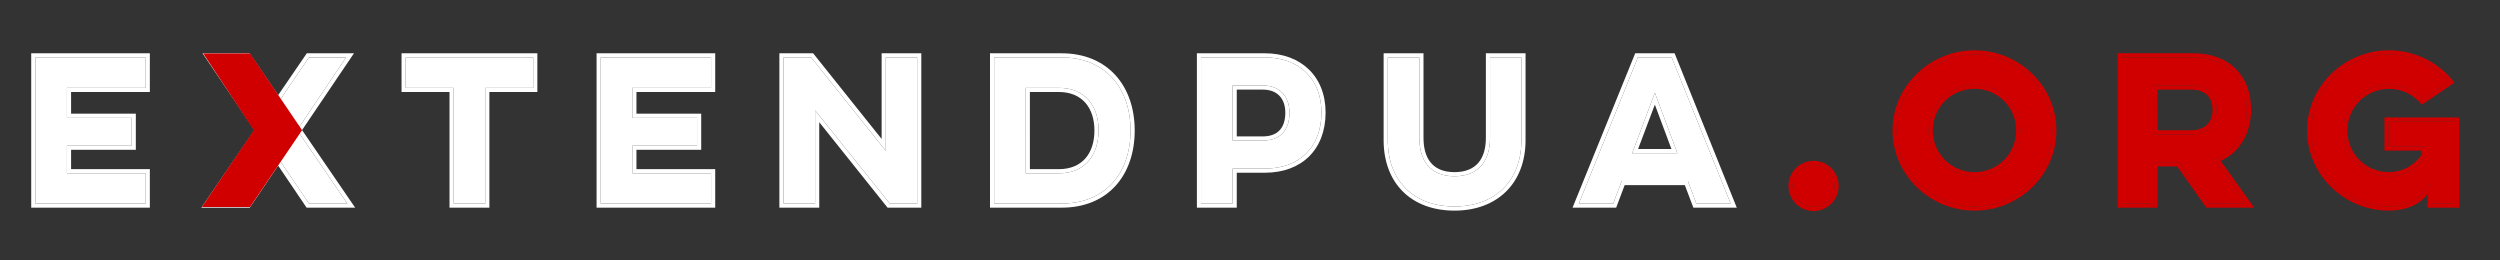 <svg xmlns="http://www.w3.org/2000/svg" viewBox="0 0 2560 266.667"><rect x="0" y="0" width="2560" height="266.667" fill="#333333" stroke="none"/><defs><clipPath id="a" clipPathUnits="userSpaceOnUse"><path d="M0 200h1920V0H0z"/></clipPath><clipPath id="b" clipPathUnits="userSpaceOnUse"><path d="M23.98 161.39h1865.07V37.95H23.98z"/></clipPath></defs><g clip-path="url(#a)" transform="matrix(1.333 0 0 -1.333 0 266.667)"><g clip-path="url(#b)"><path d="M1885.87 43.71v62.93h-50.96v-19.1h28.66v-7.28l-.6-.76c-6.98-9.25-15.77-14.86-27.75-14.86-19.41 0-35.18 15.77-35.18 35.18s15.77 35.18 35.18 35.18c9.7 0 19.26-3.94 25.78-11.22l19.86 13.34c-11.37 13.2-28.2 21.08-45.64 21.08-32.3 0-59.75-25.78-59.75-58.38s27.45-58.38 59.75-58.38c9.4 0 23.96 3.03 30.33 16.68h2.57V43.71zm3.18 66.12v-69.3h-24.11v10.76c-6.37-9.4-18.8-13.04-29.72-13.04-33.97 0-62.93 27.15-62.93 61.57s28.96 61.57 62.93 61.57c19.56 0 38.36-9.25 50.19-24.72v-.15l-24.87-16.83h-.15c-6.22 7.73-15.32 12.13-25.17 12.13-17.74 0-32-14.26-32-32 0-17.89 14.1-32 32-32 10.16 0 19.41 5.01 25.17 13.35v3.18h-28.66v25.48z" fill="#d10000"/><path d="M1885.87 106.64V43.71h-17.75v14.41h-2.57c-6.37-13.65-20.93-16.68-30.33-16.68-32.3 0-59.75 25.78-59.75 58.38s27.45 58.38 59.75 58.38c17.44 0 34.27-7.88 45.64-21.08L1861 123.78c-6.52 7.28-16.08 11.22-25.78 11.22-19.41 0-35.18-15.77-35.18-35.18s15.77-35.18 35.18-35.18c11.98 0 20.77 5.61 27.75 14.86l.6.76v7.28h-28.66v19.1zm-160.44-62.93l-24.27 33.97 3.34 1.52c14.56 6.82 21.53 20.92 21.53 36.54 0 25.48-16.22 40.19-41.24 40.19h-54.75V43.71h24.12v31.7h20.01l22.45-31.7zm-19.56 32.76l25.77-35.94h-36.69l-22.45 31.69h-15.16V40.53h-30.48v118.58h57.93c26.84 0 44.43-16.22 44.43-43.37 0-16.83-7.58-32.15-23.35-39.27" fill="#d10000"/><path d="M1702.83 115.44c0 12.43-7.58 18.95-19.71 18.95h-28.96v-37.6h28.96c11.68 0 19.71 6.67 19.71 18.65m-1.67-37.76l24.27-33.97h-28.81l-22.45 31.7h-20.01v-31.7h-24.12v112.22h54.75c25.02 0 41.24-14.71 41.24-40.19 0-15.62-6.97-29.72-21.53-36.54z" fill="#d10000"/><path d="M1699.65 115.44c0 10.61-6.22 15.77-16.53 15.77h-25.78V99.97h25.78c9.86 0 16.53 5.31 16.53 15.47m-16.53 18.95c12.13 0 19.71-6.52 19.71-18.95 0-11.98-8.03-18.65-19.71-18.65h-28.96v37.6zm-106.61-34.57c0 32.75-27.45 58.38-59.75 58.38-31.99 0-59.74-25.93-59.74-58.38s27.75-58.38 59.74-58.38c32.3 0 59.75 25.63 59.75 58.38m-59.75 61.57c34.12 0 62.94-27.15 62.94-61.57s-28.82-61.57-62.94-61.57c-33.96 0-62.93 27.3-62.93 61.57 0 34.27 28.97 61.57 62.93 61.57" fill="#d10000"/><path d="M1517.52 64.64c19.41 0 34.43 16.23 34.43 35.33 0 19.56-15.62 35.03-35.19 35.03-19.41 0-35.18-15.77-35.18-35.18 0-20.17 16.08-35.18 35.94-35.18m-.76 93.56c32.3 0 59.75-25.63 59.75-58.38s-27.45-58.38-59.75-58.38c-31.99 0-59.74 25.93-59.74 58.38s27.75 58.38 59.74 58.38" fill="#d10000"/><path d="M1548.76 99.82c0 17.89-14.1 32-32 32a31.906 31.906 0 01-31.99-32c0-17.74 14.25-32 31.99-32 17.9 0 32 14.11 32 32m3.19.15c0-19.1-15.02-35.33-34.43-35.33-19.86 0-35.94 15.01-35.94 35.18 0 19.41 15.77 35.18 35.18 35.18 19.57 0 35.19-15.47 35.19-35.03m-142.7-42.76c0 8.79-7.28 16.07-16.08 16.07-8.79 0-16.07-7.28-16.07-16.07 0-8.8 7.28-16.08 16.07-16.08 8.8 0 16.08 7.28 16.08 16.08m-16.08 19.26c10.62 0 19.26-8.65 19.26-19.26 0-10.62-8.64-19.26-19.26-19.26-10.61 0-19.25 8.64-19.25 19.26 0 10.61 8.64 19.26 19.25 19.26" fill="#d10000"/><path d="M1393.17 73.28c8.8 0 16.08-7.28 16.08-16.07 0-8.8-7.28-16.08-16.08-16.08-8.79 0-16.07 7.28-16.07 16.08 0 8.79 7.28 16.07 16.07 16.07" fill="#d10000"/><path d="M1329.48 43.71l-45.34 112.22h-25.93l-45.34-112.22h26.38l6.53 17.29h50.8l6.52-17.29zm-43.06 115.4l47.76-118.58h-33.36l-6.52 17.29h-46.25l-6.52-17.29h-33.51l48.07 118.43v.15z" fill="#fff"/><path d="M1288.54 82.38l-17.29 46.4-17.44-46.4zm-4.4 73.55l45.34-112.22h-26.38L1296.58 61h-50.8l-6.53-17.29h-26.38l45.34 112.22z" fill="#fff"/><path d="M1283.99 85.57l-12.74 34.12-12.89-34.12zm-12.74 43.21l17.29-46.4h-34.73zm-102.51-36.39v63.54h-24.11V94.21c0-17.59-8.65-29.57-27.3-29.57s-26.99 11.98-26.99 29.57v61.72h-24.26V92.39c0-31.39 20.01-50.95 51.25-50.95 31.09 0 51.41 19.56 51.41 50.95m3.18 66.72V92.39c0-33.06-21.68-54.14-54.59-54.14-33.06 0-54.44 20.93-54.44 54.14v66.72h30.63v-64.9c0-15.77 6.98-26.39 23.81-26.39s24.11 10.47 24.11 26.39v64.9z" fill="#fff"/><path d="M1168.74 155.93V92.39c0-31.39-20.32-50.95-51.41-50.95-31.24 0-51.25 19.56-51.25 50.95v63.54h24.26V94.21c0-17.59 8.34-29.57 26.99-29.57s27.3 11.98 27.3 29.57v61.72zM971.75 70.55c26.54 0 43.37 16.53 43.37 43.07 0 26.23-17.59 42.31-43.37 42.31h-49.13V43.71h24.26v26.84zm46.56 43.07c0-28.36-18.35-46.25-46.56-46.25h-21.68V40.53h-30.63v118.58h52.31c27.45 0 46.56-17.59 46.56-45.49" fill="#fff"/><path d="M970.08 92.09c13.65 0 20.48 8.18 20.48 21.38 0 12.74-7.74 20.92-20.48 20.92h-23.2v-42.3zm45.04 21.53c0-26.54-16.83-43.07-43.37-43.07h-24.87V43.71h-24.26v112.22h49.13c25.78 0 43.37-16.08 43.37-42.31" fill="#fff"/><path d="M970.08 95.27c11.68 0 17.29 6.82 17.29 18.2 0 10.92-6.21 17.74-17.29 17.74h-20.01V95.27zm20.48 18.2c0-13.2-6.83-21.38-20.48-21.38h-23.2v42.3h23.2c12.74 0 20.48-8.18 20.48-20.92m-175-69.76c33.66 0 52.92 23.51 52.92 56.11 0 32.45-19.41 56.11-52.92 56.11H763.7V43.71zm56.11 56.11c0-34.42-20.63-59.29-56.11-59.29h-55.05v118.58h55.05c35.33 0 56.11-25.02 56.11-59.29" fill="#fff"/><path d="M813.44 66.91c20.01 0 30.48 13.96 30.48 33.06 0 19.11-10.77 32.6-30.64 32.6h-25.32V66.91zm55.04 32.91c0-32.6-19.26-56.11-52.92-56.11H763.7v112.22h51.86c33.51 0 52.92-23.66 52.92-56.11" fill="#fff"/><path d="M813.28 70.1c18.2 0 27.45 12.28 27.45 29.72 0 17.29-9.4 29.57-27.45 29.57h-22.13V70.1zm30.64 29.87c0-19.1-10.47-33.06-30.48-33.06h-25.48v65.66h25.32c19.87 0 30.64-13.49 30.64-32.6M704.56 43.71v112.22h-24.12V84.2l-57.32 71.73h-21.23V43.71h24.27v71.58l57.32-71.58zm3.18 115.4V40.53h-25.93l-52.47 65.66V40.53h-30.63v118.58h25.93l52.62-65.81v65.81z" fill="#fff"/><path d="M704.56 155.93V43.71h-21.08l-57.32 71.58V43.71h-24.27v112.22h21.23l57.32-71.73v71.73zM546.24 43.71v23.2h-60.51v21.23h49.74v21.38h-49.74v23.05h60.51v23.36h-84.77V43.71zm3.18 26.39V40.53h-91.13v118.58h91.13v-29.72h-60.5v-16.68h49.74V84.96h-49.74V70.1z" fill="#fff"/><path d="M546.24 66.91v-23.2h-84.77v112.22h84.77v-23.36h-60.51v-23.05h49.74V88.14h-49.74V66.91zm-136.63 65.66v23.36h-97.96v-23.36h36.85V43.71h24.26v88.86zm3.18 26.54v-29.72h-36.85V40.53h-30.63v88.86h-36.85v29.72z" fill="#fff"/><path d="M409.61 155.93v-23.36h-36.85V43.71H348.5v88.86h-36.85v23.36zM266.76 43.71l-38.52 56.41 37.61 55.81h-28.51l-23.66-34.73-23.65 34.73h-28.36l37.61-55.81-38.52-56.41h29.42l23.5 34.88 23.66-34.88zm-34.73 56.41l40.79-59.59h-37.3l-21.84 32.3-21.83-32.3h-37.16l40.8 59.59-39.89 58.99h36.09l21.99-32.15 21.99 32.15h36.24z" fill="#fff"/><path d="M228.24 100.12l38.52-56.41h-29.42l-23.66 34.88-23.5-34.88h-29.42l38.52 56.41-37.61 55.81h28.36l23.65-34.73 23.66 34.73h28.51zM111.93 43.71v23.2H51.42v21.23h49.74v21.38H51.42v23.05h60.51v23.36H27.16V43.71zm3.18 26.39V40.53H23.98v118.58h91.13v-29.72h-60.5v-16.68h49.74V84.96H54.61V70.1z" fill="#fff"/><path d="M111.93 66.91v-23.2H27.16v112.22h84.77v-23.36H51.42v-23.05h49.74V88.14H51.42V66.91z" fill="#fff"/></g></g><path d="M208 54.667l52 78.666L206.667 212H256l53.333-78.667L256 54.667z" fill="#d10000"/></svg>

